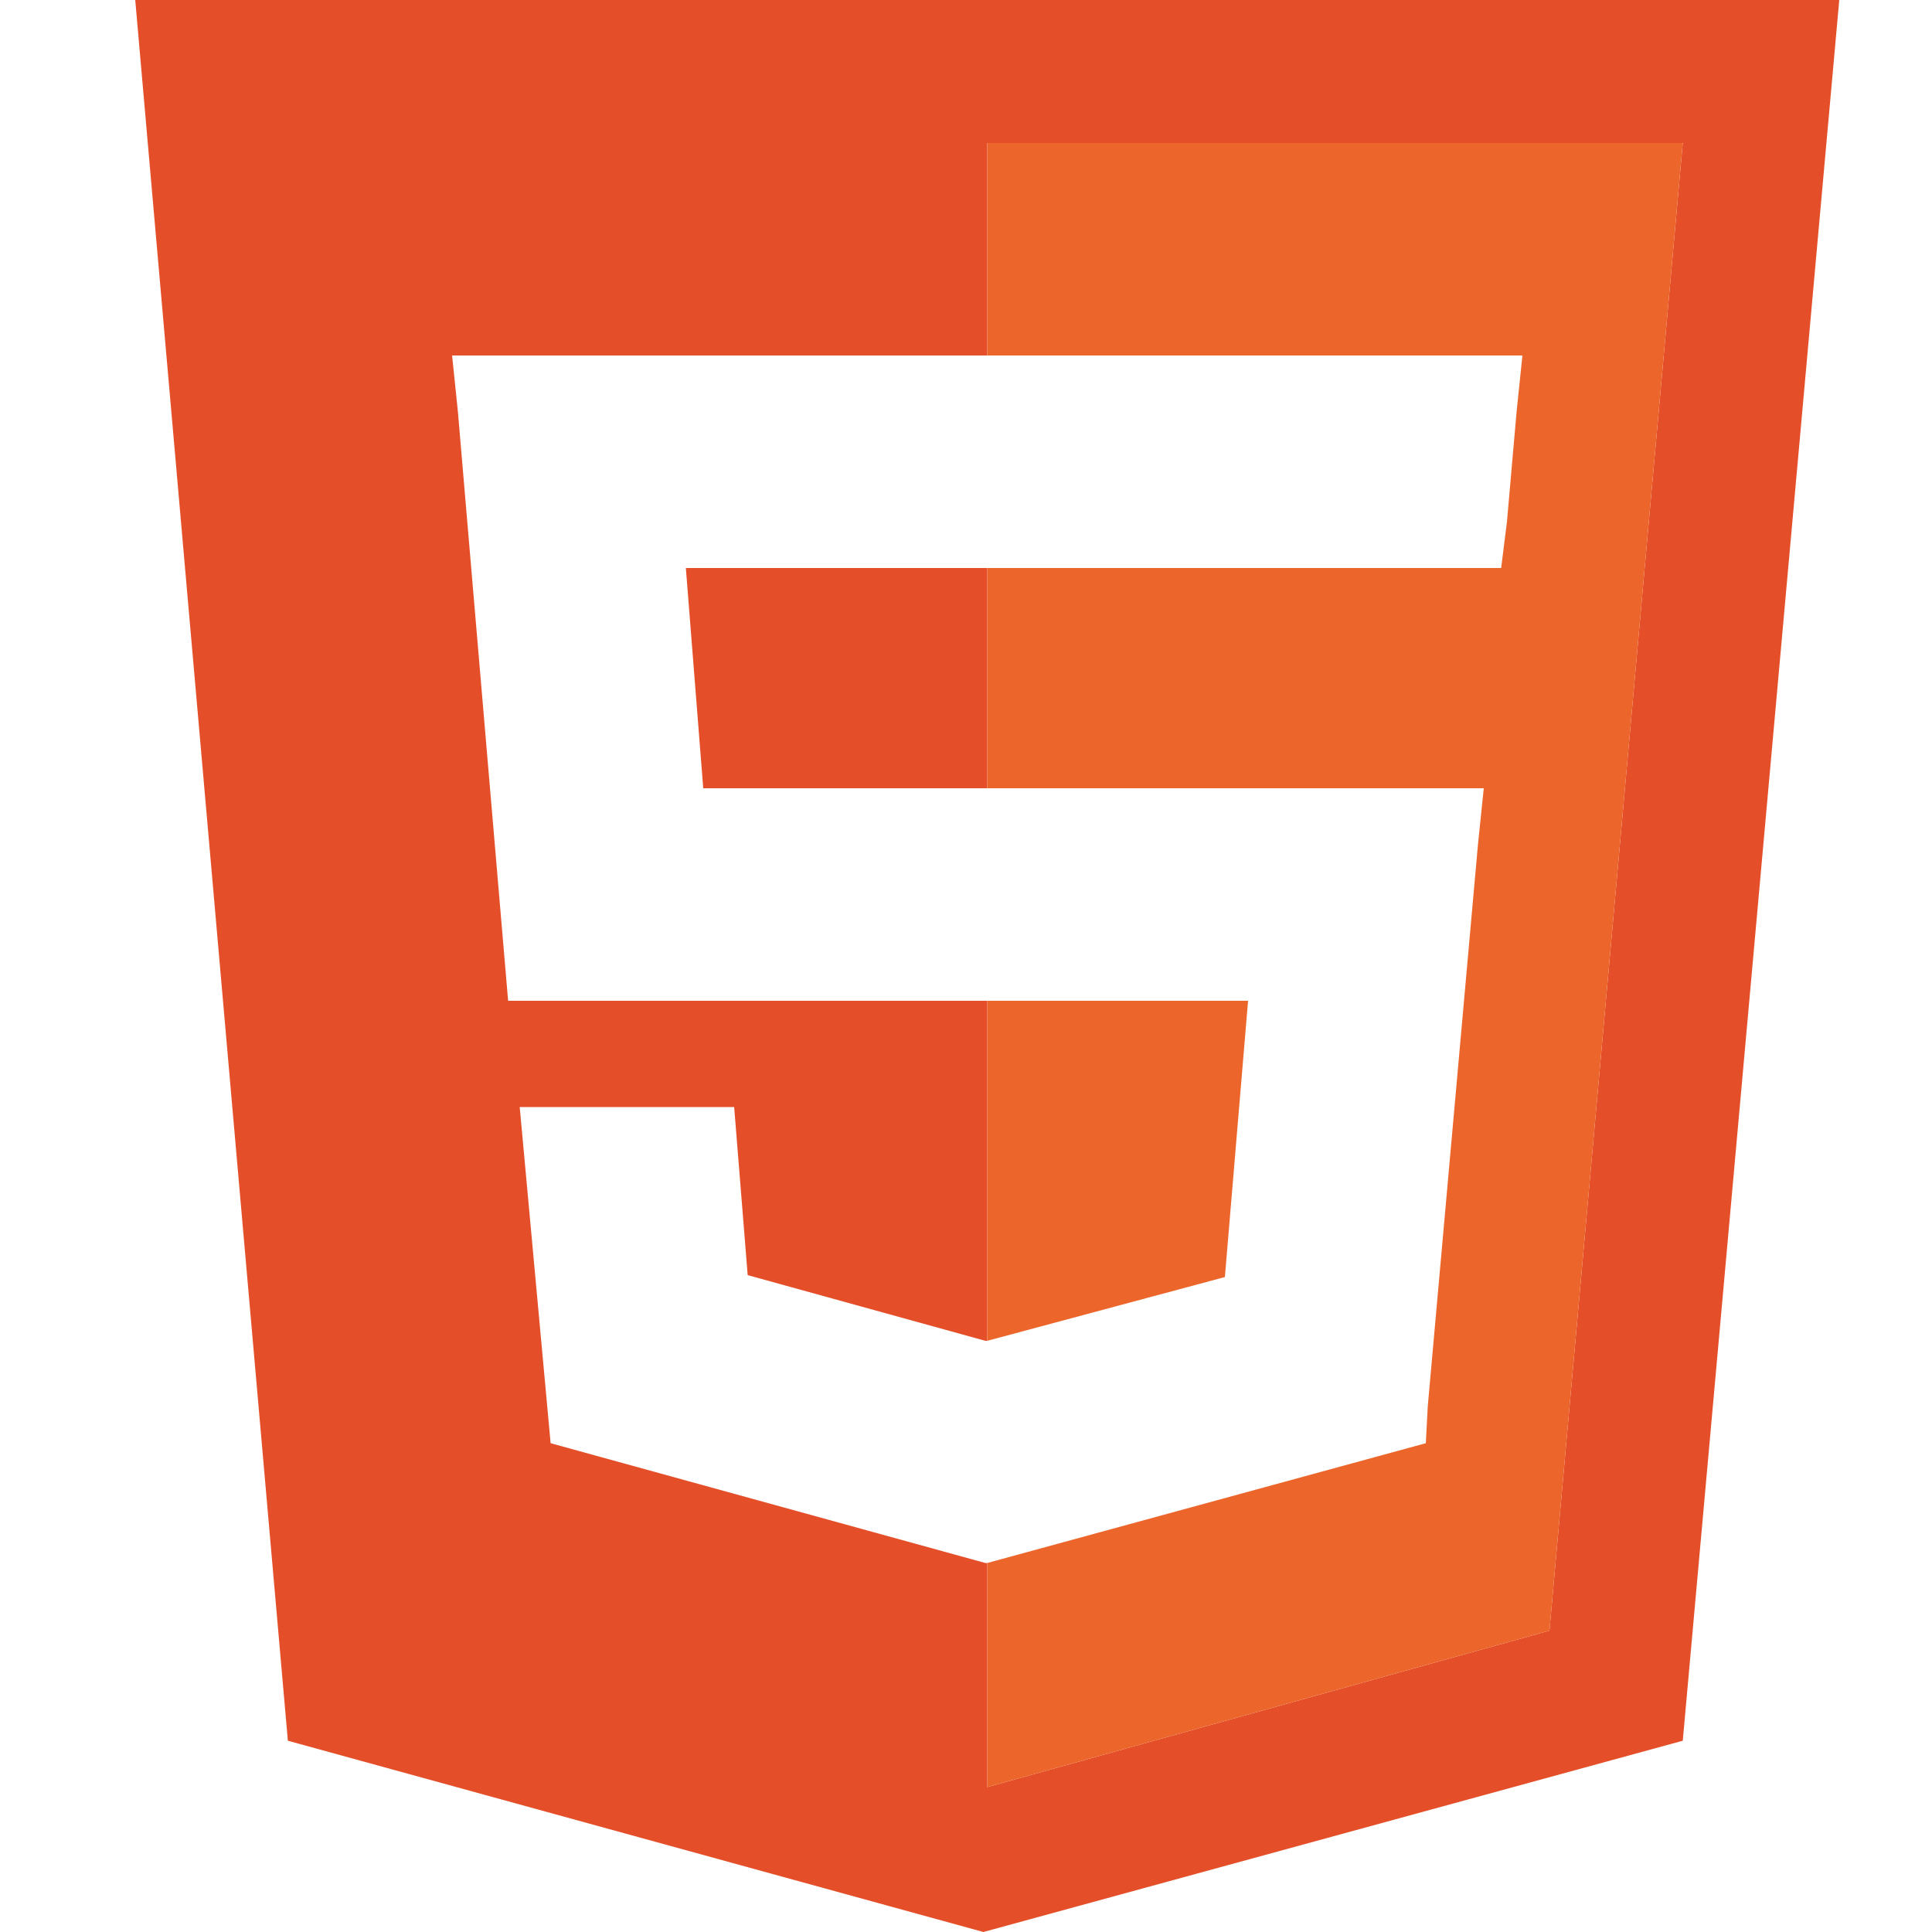 <?xml version="1.0" encoding="utf-8"?>
<!-- Generator: Adobe Illustrator 24.0.2, SVG Export Plug-In . SVG Version: 6.00 Build 0)  -->
<svg version="1.1" id="Capa_1" xmlns="http://www.w3.org/2000/svg" xmlns:xlink="http://www.w3.org/1999/xlink" x="0px" y="0px"
	 viewBox="0 0 100 100" style="enable-background:new 0 0 100 100;" xml:space="preserve">
<style type="text/css">
	.st0{fill:#E44E28;}
	.st1{fill:#EC662B;}
</style>
<g>
	<polygon class="st0" points="36.4,40.8 51.1,40.8 51.1,29.4 35.5,29.4 	"/>
	<path class="st0" d="M7,0l7.9,90.1l36,9.9l36.2-9.9L95.2,0H7z M80.2,84.4l-29.1,8.1V80.9H51l-22.5-6.2l-1.6-17.4H38l0.7,8.7
		L51,69.4h0.1V51.8H26.3l-2.6-30.5l-0.3-2.9h27.7v-11h36L80.2,84.4z"/>
	<polygon class="st1" points="64.6,51.8 51.1,51.8 51.1,69.4 63.4,66.1 	"/>
	<polygon class="st1" points="51.1,7.4 51.1,18.4 78.8,18.4 78.5,21.3 78,27 77.7,29.4 51.1,29.4 51.1,40.8 76.8,40.8 76.5,43.7 
		73.9,72.8 73.8,74.7 51.1,80.9 51.1,92.5 80.2,84.4 87.1,7.4 	"/>
</g>
</svg>
